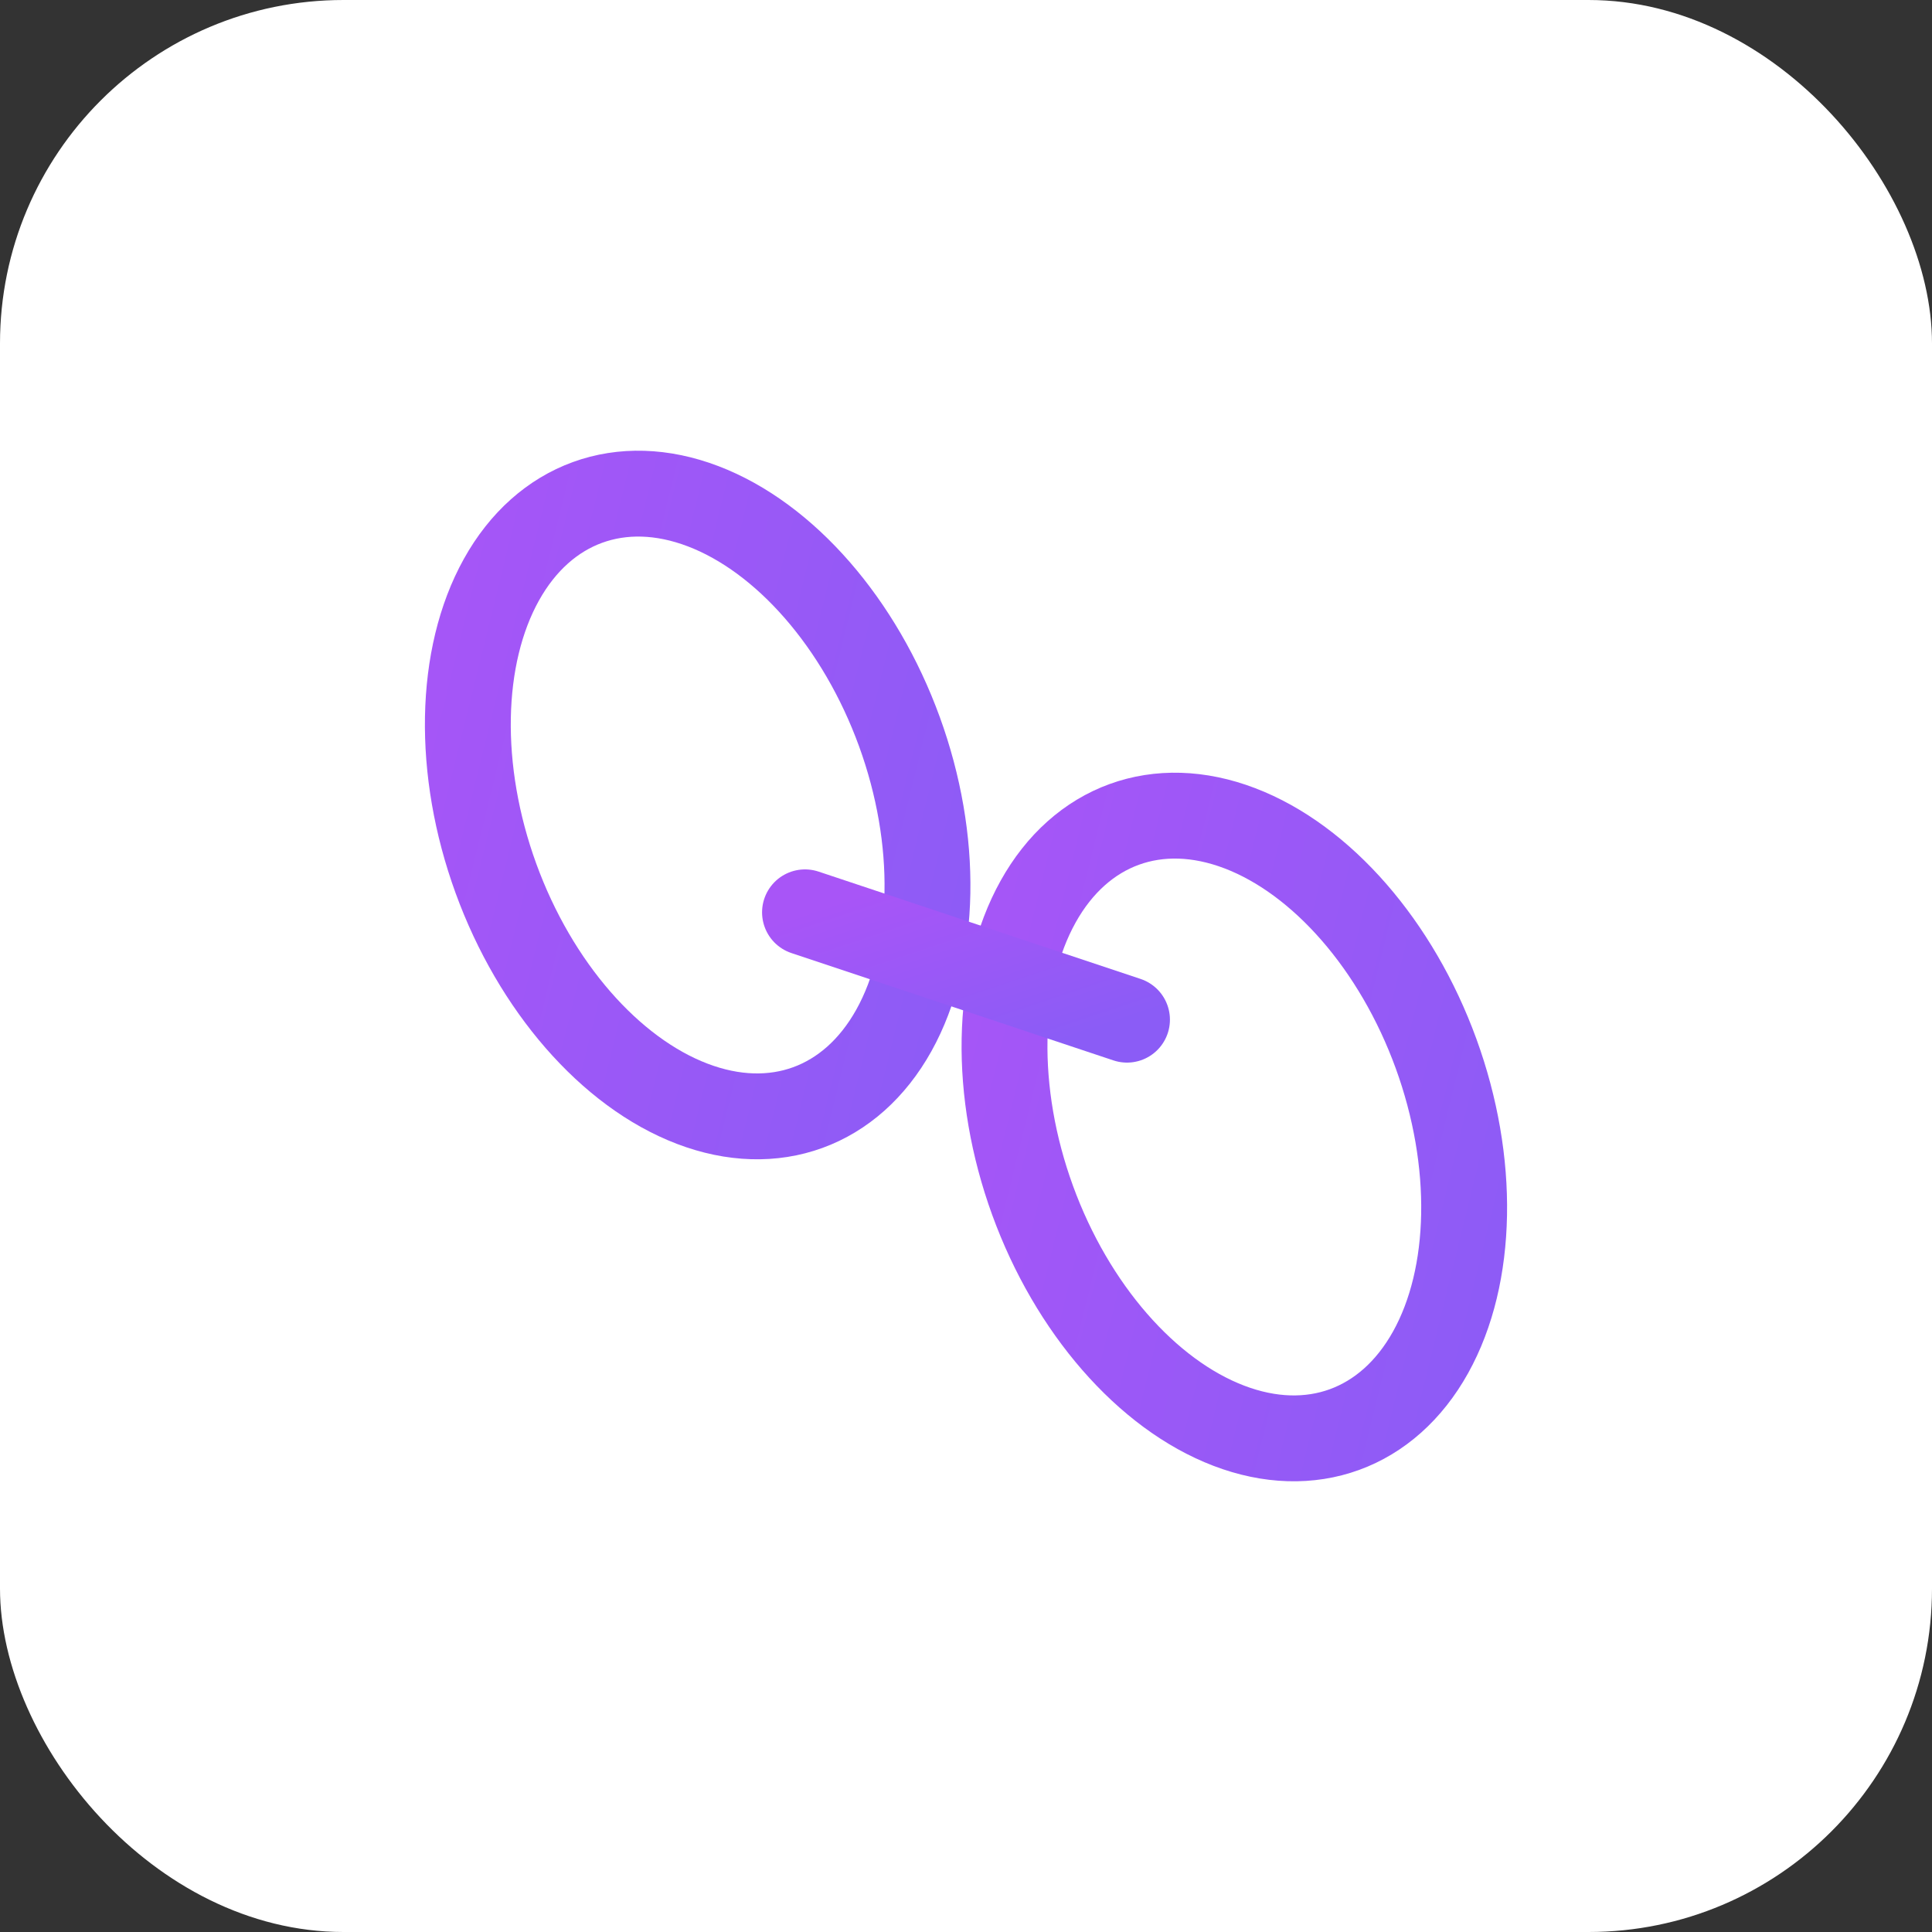 <svg xmlns="http://www.w3.org/2000/svg" viewBox="0 0 180 180">
  <rect x="0" y="0" width="180" height="180" fill="#333333" stroke="none"/>
  <defs>
    <linearGradient id="gradient" x1="0%" y1="0%" x2="100%" y2="100%">
      <stop offset="0%" style="stop-color:#a855f7;stop-opacity:1" />
      <stop offset="100%" style="stop-color:#8b5cf6;stop-opacity:1" />
    </linearGradient>
  </defs>
  <!-- Apple icon with white background and your logo -->
  <rect width="180" height="180" rx="32" fill="white"/>
  <g transform="translate(40, 40)">
    <ellipse cx="25" cy="35" rx="20" ry="30" stroke="url(#gradient)" stroke-width="8" fill="none" transform="rotate(-20 25 35)"/>
    <ellipse cx="75" cy="65" rx="20" ry="30" stroke="url(#gradient)" stroke-width="8" fill="none" transform="rotate(-20 75 65)"/>
    <path d="M35 45 L65 55" stroke="url(#gradient)" stroke-width="8" stroke-linecap="round"/>
  </g>
</svg>